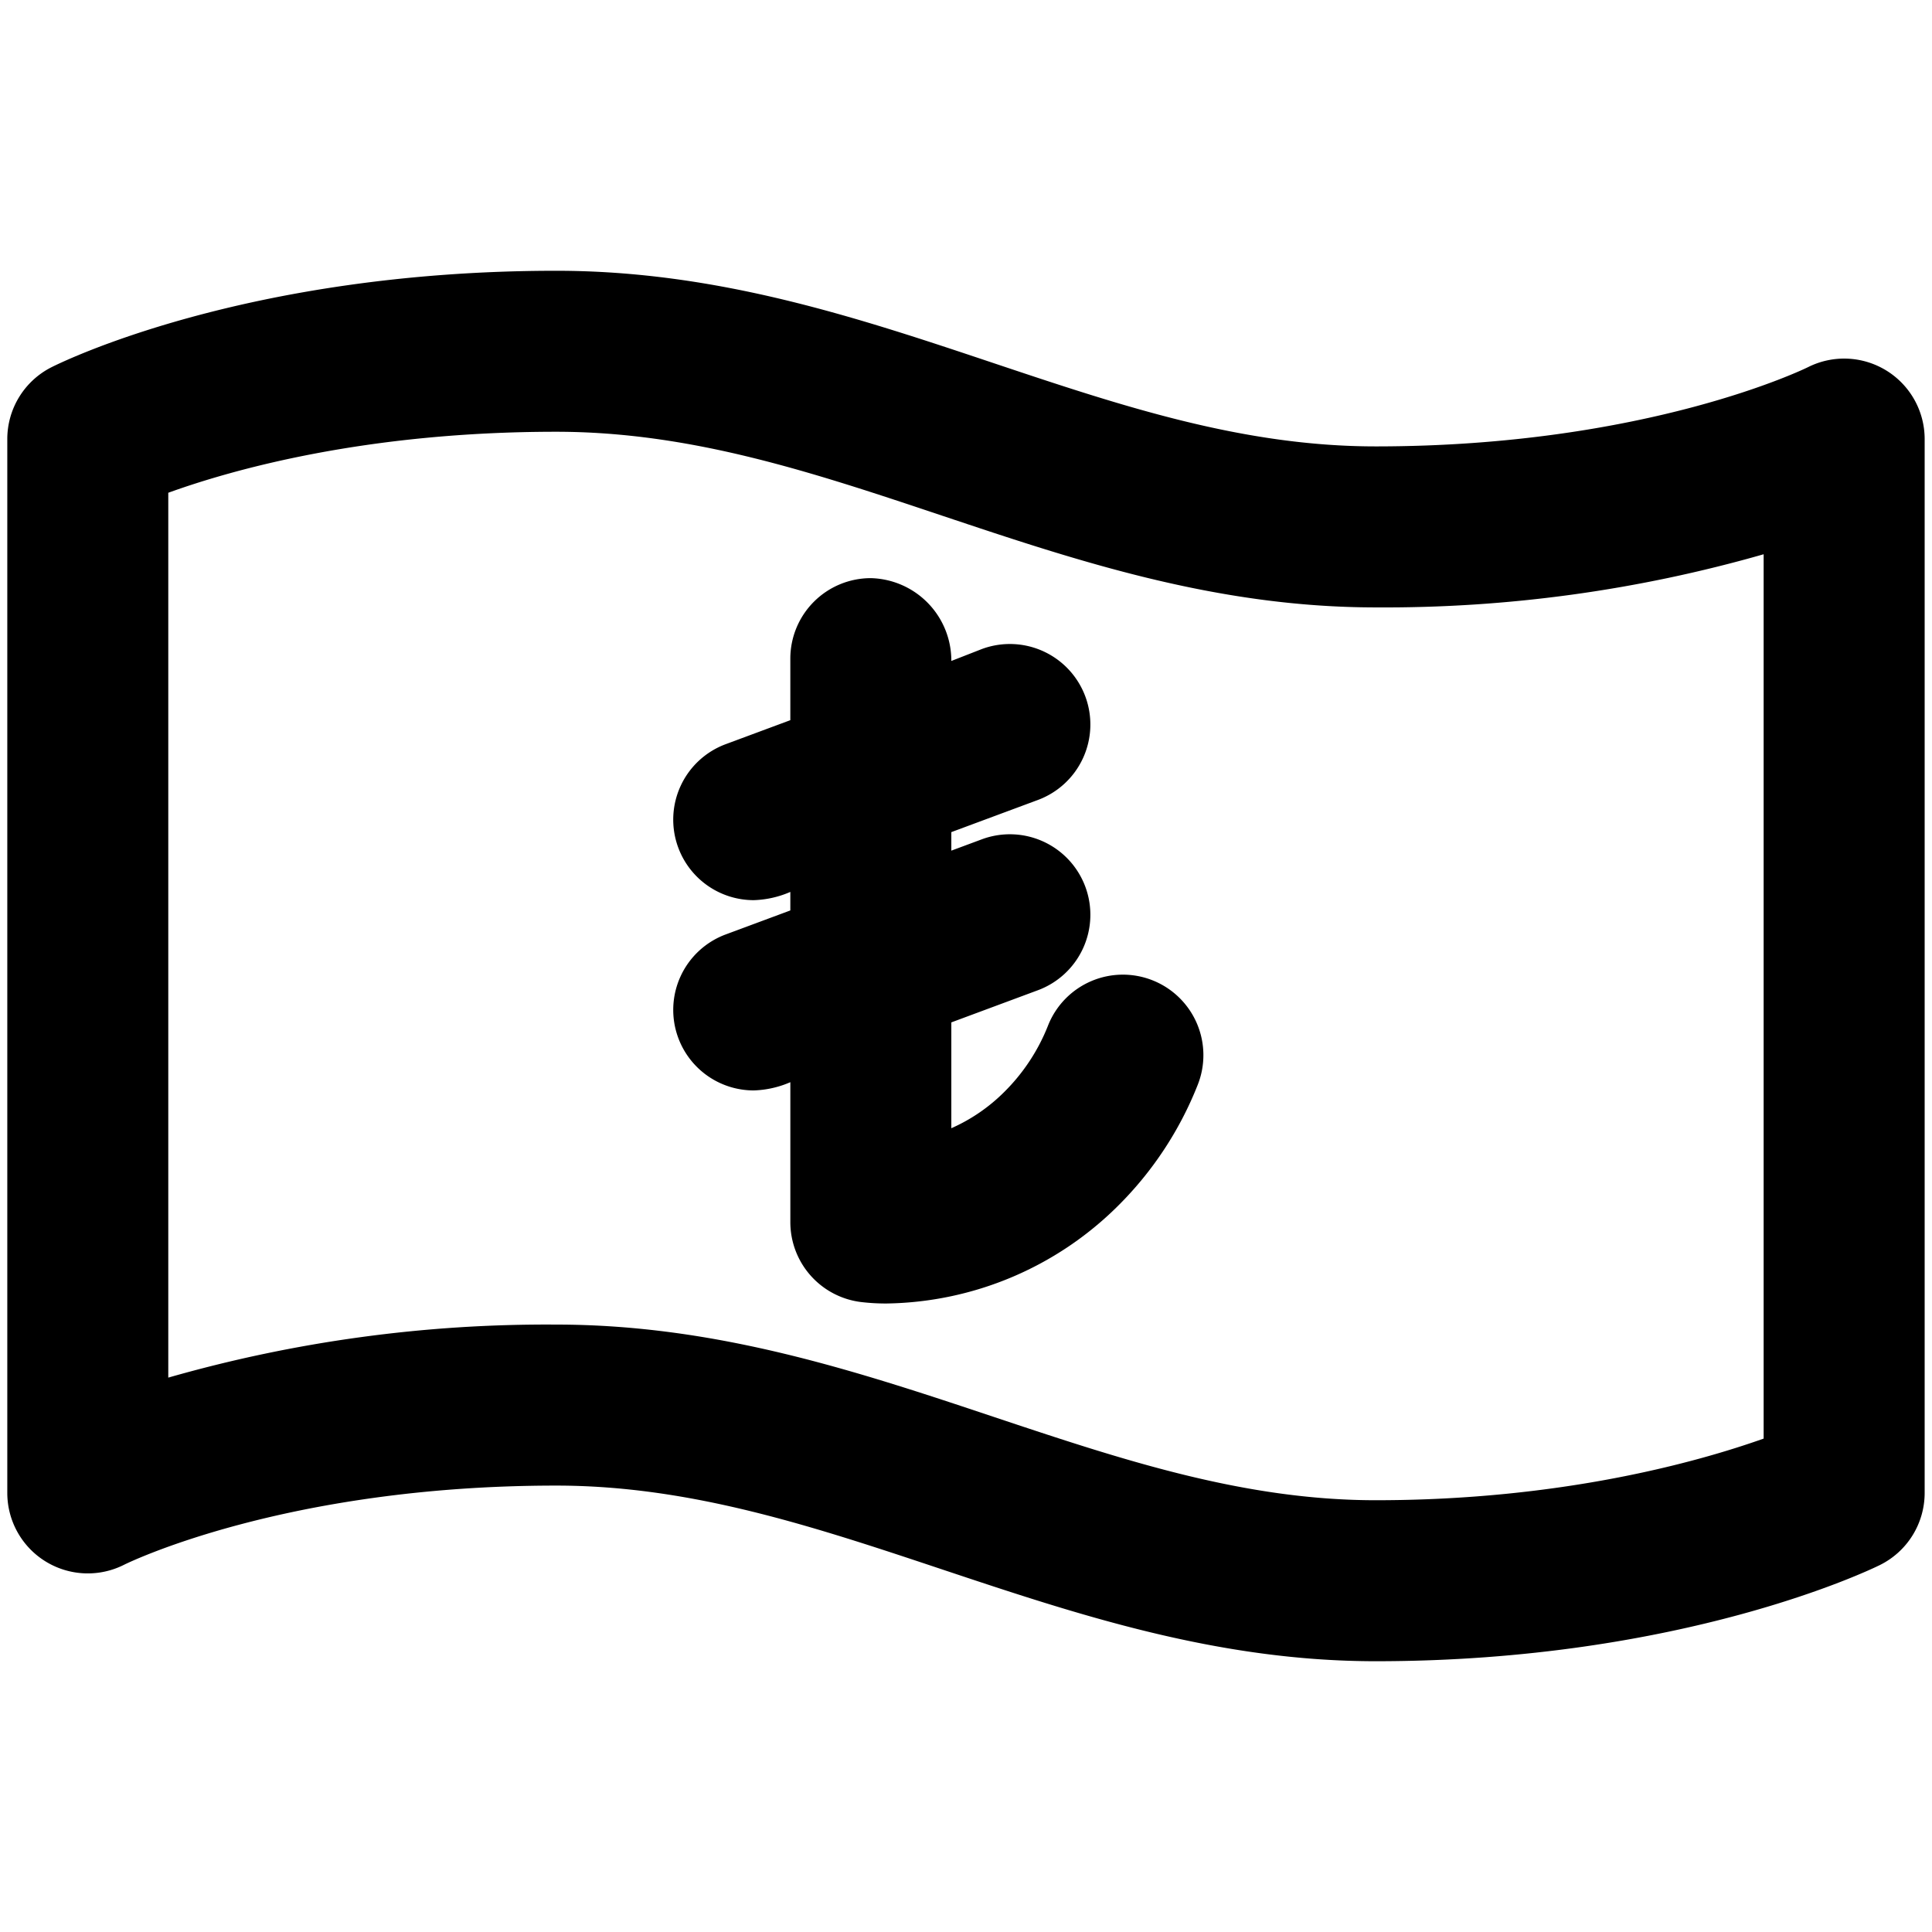 <svg xmlns="http://www.w3.org/2000/svg" viewBox="0 0 264 264">
    <path d="M128.833 214.485C111.133 208.579 94.406 203 75.997 203c-37.225 0-58.821 10.707-59.034 10.815a11 11 0 0 1-10.727-.445A11 11 0 0 1 .997 204V60a11 11 0 0 1 6-9.8c1.058-.538 26.379-13.2 69-13.2 22.068 0 41.219 6.409 59.739 12.607 17.506 5.859 34.039 11.392 52.261 11.392 37.078 0 58.846-10.721 59.062-10.829a11 11 0 0 1 10.712.467 11 11 0 0 1 5.226 9.362v144a11 11 0 0 1-6.108 9.852c-1.081.537-26.959 13.148-68.892 13.148-21.645.001-40.716-6.361-59.164-12.514Zm6.962-20.87c17.551 5.855 34.126 11.385 52.2 11.385 25.343 0 43.953-5.214 53-8.421V75.737a188.02 188.02 0 0 1-53 7.262c-21.806 0-40.838-6.37-59.243-12.53-17.625-5.9-34.272-11.471-52.757-11.471-25.943 0-44.189 5.148-53 8.336v120.911a187.858 187.858 0 0 1 53-7.246c21.988.001 41.212 6.414 59.804 12.616Zm-18.164-15.7A11 11 0 0 1 107.997 167v-19.123a13.567 13.567 0 0 1-5 1.126 11 11 0 0 1-10.313-7.173 11 11 0 0 1 6.481-14.142l8.831-3.28v-2.531a13.567 13.567 0 0 1-5 1.126 11 11 0 0 1-10.313-7.173 11 11 0 0 1 6.481-14.141l8.831-3.28v-8.408a11 11 0 0 1 11-11 11.274 11.274 0 0 1 11 11.317l4.17-1.629a11 11 0 0 1 14.141 6.482 11 11 0 0 1-6.481 14.141l-11.83 4.394v2.531l4.17-1.549a11 11 0 0 1 14.141 6.482 11 11 0 0 1-6.481 14.142l-11.83 4.394v14.462a23.9 23.9 0 0 0 7.247-4.971 26.408 26.408 0 0 0 6-9.141 11 11 0 0 1 14.324-6.07 11 11 0 0 1 6.069 14.324 48.31 48.31 0 0 1-10.891 16.492 45.767 45.767 0 0 1-31.59 13.315 28.643 28.643 0 0 1-3.521-.202Z"/>
</svg>

